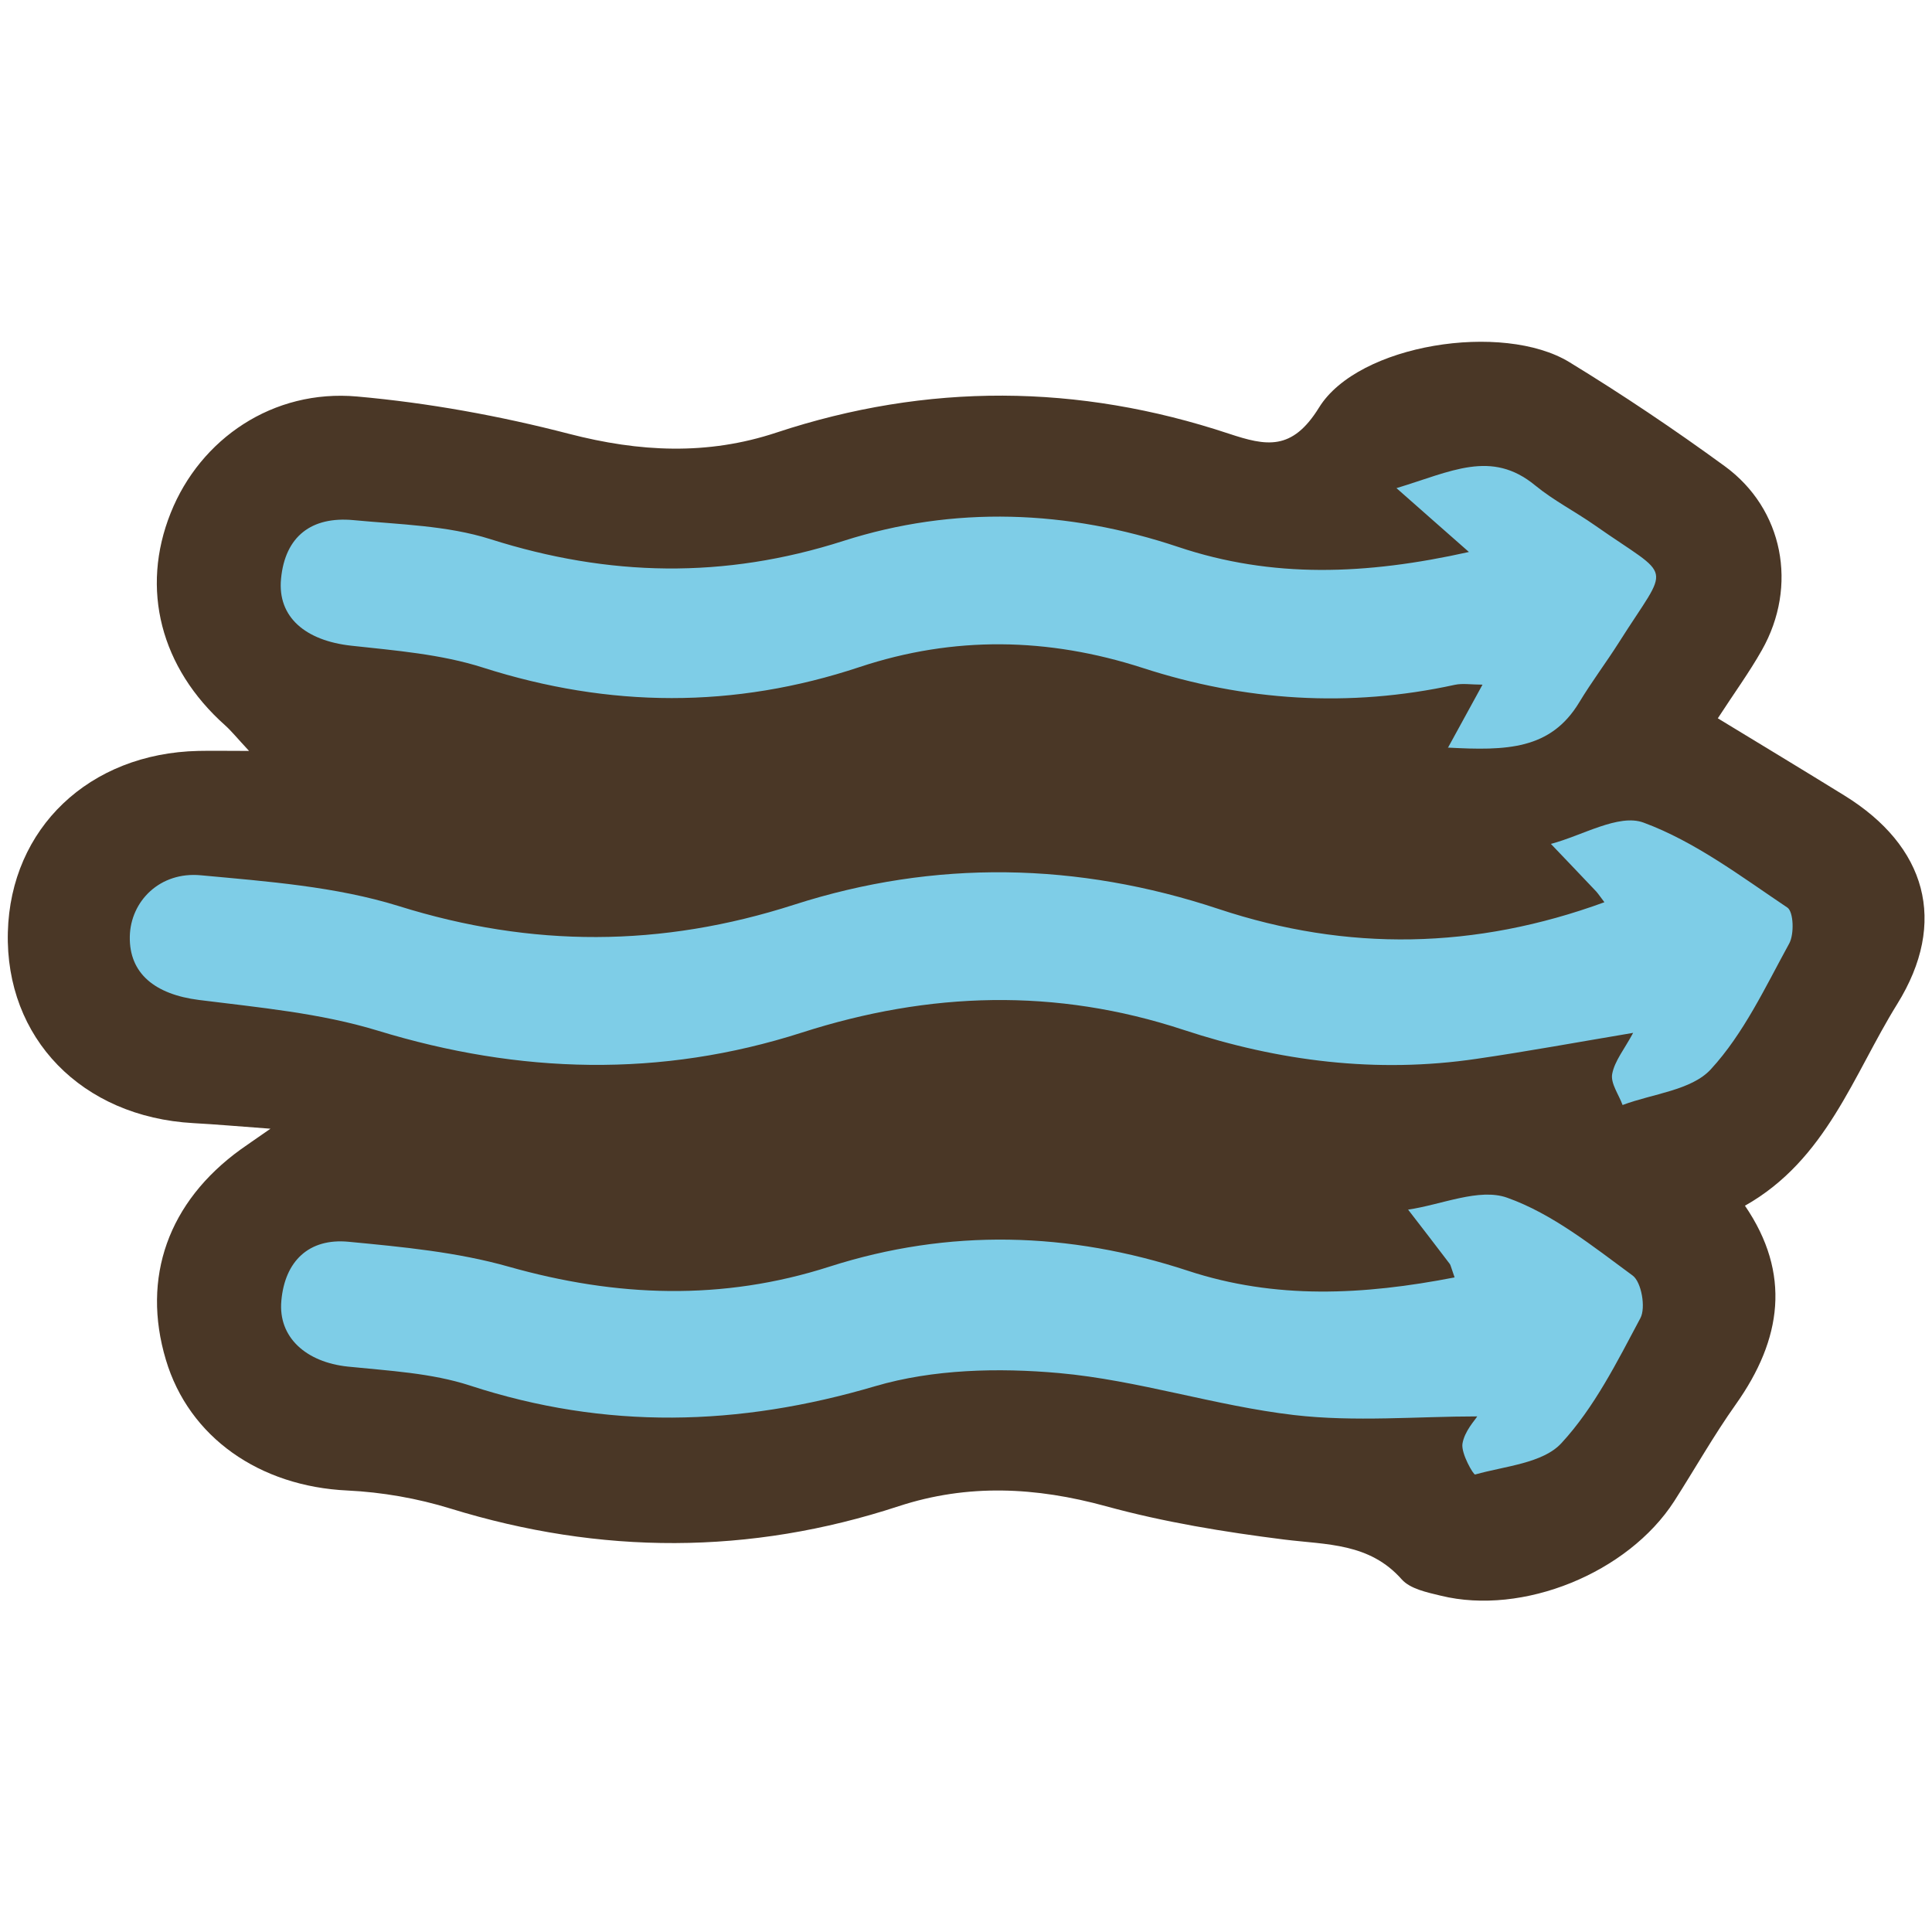 <?xml version="1.0" encoding="UTF-8"?>
<svg id="fill_air" xmlns="http://www.w3.org/2000/svg" viewBox="0 0 128 128">
  <path d="M115.6,79.87c3.09,4.51,2.45,8.87-.59,13.16-1.47,2.07-2.72,4.29-4.09,6.43-3.07,4.76-10.03,7.59-15.46,6.26-.91-.22-2.03-.45-2.59-1.08-2.14-2.42-4.95-2.29-7.78-2.64-3.97-.5-7.96-1.15-11.82-2.21-4.64-1.27-9.14-1.5-13.73,0-9.87,3.24-19.75,3.22-29.68.16-2.2-.68-4.54-1.09-6.84-1.2-5.82-.27-10.5-3.52-12.03-8.66-1.63-5.45.16-10.47,4.96-13.94.42-.3.85-.59,1.97-1.37-2.17-.16-3.64-.29-5.11-.37-7.39-.41-12.47-5.63-12.29-12.65.18-6.89,5.39-11.85,12.62-12.01.92-.02,1.84,0,3.36,0-.8-.86-1.16-1.31-1.58-1.69-4.28-3.81-5.63-9.04-3.61-14.08,1.96-4.91,6.78-8.21,12.35-7.71,4.72.42,9.44,1.28,14.03,2.47,4.67,1.21,9.17,1.44,13.75-.08,10-3.31,20-3.24,29.97.07,2.48.82,4.19,1.17,5.98-1.73,2.6-4.21,12.18-5.69,16.58-3.01,3.52,2.15,6.96,4.46,10.29,6.89,3.9,2.84,4.87,7.95,2.47,12.19-.83,1.47-1.83,2.84-2.92,4.52,2.83,1.72,5.61,3.4,8.38,5.11,5.43,3.35,6.89,8.38,3.5,13.83-2.91,4.69-4.69,10.31-10.08,13.35Z" style="fill: #4a3726; stroke-width: 0px;"/>
  <path d="M106.3,59.78c-.29-.38-.4-.55-.54-.71-1-1.06-2.01-2.11-3.01-3.16,2.07-.54,4.49-2.02,6.14-1.41,3.41,1.26,6.46,3.57,9.53,5.63.41.28.46,1.76.12,2.38-1.58,2.88-3.01,5.96-5.19,8.33-1.28,1.4-3.86,1.62-5.85,2.37-.25-.69-.8-1.43-.69-2.05.16-.87.82-1.66,1.39-2.73-3.64.61-7,1.23-10.37,1.72-6.63.98-13.11.16-19.42-1.92-8.47-2.79-16.84-2.53-25.28.18-9.35,3-18.7,2.75-28.11-.13-3.8-1.16-7.86-1.53-11.84-2.03-2.91-.37-4.63-1.75-4.58-4.21.05-2.33,1.99-4.31,4.71-4.05,4.4.41,8.93.74,13.11,2.04,8.83,2.76,17.39,2.74,26.19-.09,9.33-3,18.78-2.82,28.12.28,8.55,2.84,17.02,2.68,25.58-.45Z" style="fill: #7ecde7; stroke-width: 0px;"/>
  <path d="M95.92,49.56c.97-1.78,1.56-2.85,2.3-4.2-.75,0-1.31-.1-1.83.01-7,1.53-13.91,1.08-20.69-1.12-6.26-2.02-12.5-2.13-18.74-.06-8.33,2.77-16.59,2.71-24.96.04-2.78-.89-5.79-1.13-8.72-1.45-3.03-.33-4.91-1.89-4.66-4.44.27-2.82,2.03-4.14,4.8-3.88,3.04.29,6.2.35,9.07,1.26,7.84,2.49,15.48,2.65,23.38.12,7.34-2.35,14.85-2.06,22.2.4,6.21,2.08,12.4,1.86,19.25.33-1.71-1.51-2.97-2.61-4.8-4.23,3.62-1.09,6.28-2.58,9.19-.18,1.22,1,2.65,1.73,3.95,2.64,5.25,3.68,5,2.38,1.6,7.76-.85,1.34-1.81,2.61-2.63,3.97-1.9,3.15-4.82,3.21-8.71,3Z" style="fill: #7ecde7; stroke-width: 0px;"/>
  <path d="M96.37,84.63c-.24-.69-.26-.8-.31-.88-.92-1.21-1.84-2.41-2.77-3.61,2.21-.32,4.7-1.45,6.56-.79,3.01,1.07,5.68,3.22,8.32,5.16.58.43.88,2.13.51,2.82-1.54,2.89-3.05,5.92-5.23,8.28-1.23,1.34-3.74,1.52-5.72,2.08-.11.03-.93-1.38-.84-2.03.13-.84.85-1.59.98-1.82-3.98,0-8.11.38-12.14-.09-5.22-.61-10.33-2.31-15.56-2.78-4.02-.36-8.35-.26-12.19.87-9.05,2.67-17.85,2.89-26.83-.04-2.57-.84-5.39-.98-8.11-1.26-2.75-.29-4.62-1.93-4.4-4.36.23-2.62,1.82-4.16,4.45-3.91,3.56.34,7.19.68,10.61,1.65,7.14,2.02,14.15,2.28,21.25,0,7.93-2.54,15.86-2.32,23.75.27,5.8,1.91,11.61,1.62,17.68.44Z" style="fill: #7ecde7; stroke-width: 0px;"/>
</svg>